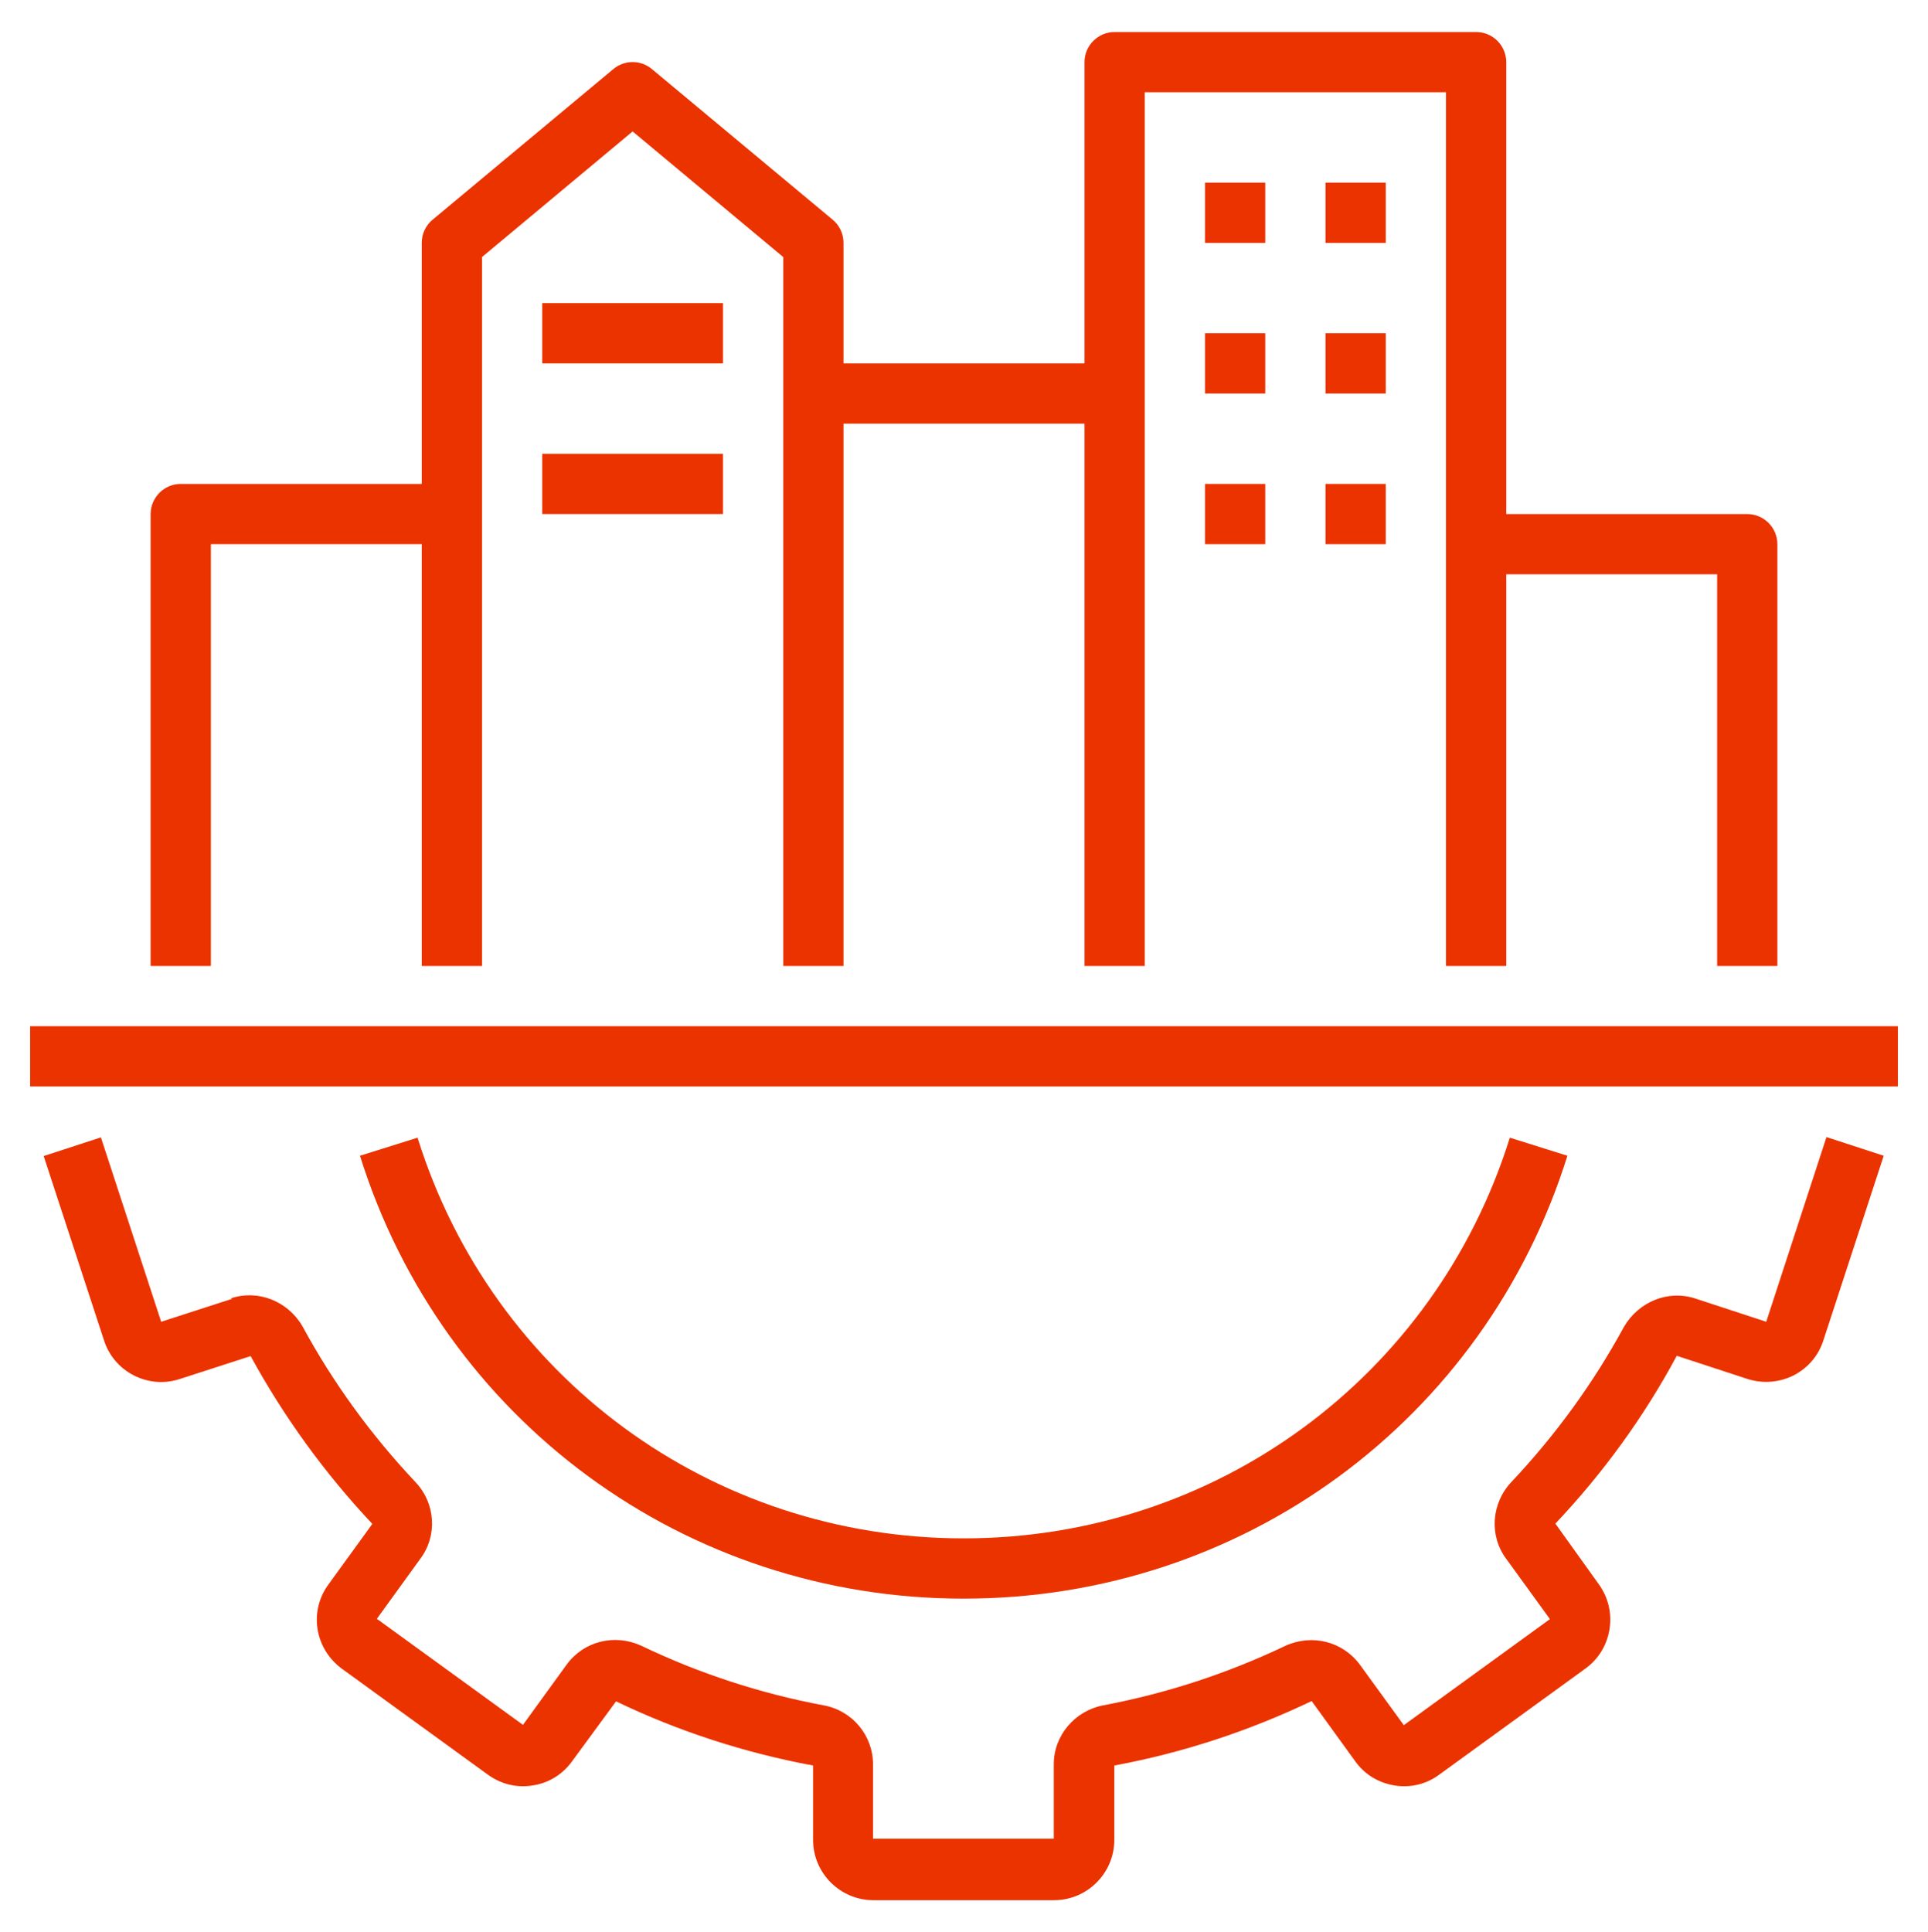 <svg width="512" height="513" viewBox="0 0 512 513" fill="none" xmlns="http://www.w3.org/2000/svg">
<path d="M61.6 344.9L42.8 350.98L26.8 302.02L11.6 306.98L27.6 355.86C28.88 359.94 31.76 363.3 35.52 365.22C39.28 367.14 43.6 367.54 47.76 366.18L66.56 360.1C75.36 376.18 86.16 391.14 98.88 404.66L87.28 420.66C84.72 424.1 83.68 428.34 84.32 432.5C84.96 436.74 87.28 440.5 90.72 443.06L129.52 471.22C133.04 473.78 137.28 474.82 141.52 474.1C145.76 473.46 149.44 471.14 151.92 467.7L163.6 451.78C180.24 459.78 197.84 465.46 215.92 468.82V488.58C215.92 497.38 223.12 504.58 231.92 504.58H279.92C288.72 504.58 295.92 497.38 295.92 488.58V468.82C314 465.46 331.6 459.7 348.32 451.7L359.84 467.62C362.32 471.14 366 473.38 370.24 474.1C374.56 474.82 378.8 473.78 382.24 471.22L421.04 443.06C424.56 440.5 426.8 436.74 427.44 432.5C428.08 428.26 427.04 424.1 424.56 420.66L413.04 404.58C425.68 391.22 436.56 376.26 445.28 360.02L464.08 366.18C468.16 367.46 472.48 367.14 476.32 365.22C480.16 363.22 482.96 359.94 484.24 355.86L500.24 306.9L485.04 301.94L469.04 350.98L450.24 344.82C443.04 342.42 435.12 345.62 431.2 352.42C423.12 367.3 413.04 381.14 401.36 393.54C396 399.22 395.44 407.86 400 413.94L411.6 429.94L372.8 458.1L361.12 442.02C356.56 435.86 348.4 433.78 341.28 437.06C325.84 444.42 309.6 449.7 293.04 452.82C285.44 454.26 279.84 460.82 279.84 468.5V488.26H231.84V468.5C231.84 460.82 226.32 454.18 218.64 452.82C202 449.7 185.76 444.42 170.24 436.98C163.2 433.78 155.04 435.78 150.48 442.02L138.88 458.02L100.08 429.86L111.6 413.94C116.24 407.78 115.68 399.14 110.24 393.46C98.56 381.06 88.48 367.22 80.32 352.18C76.48 345.54 68.56 342.34 61.36 344.74L61.6 344.9Z" fill="#EB3300"/>
<path d="M256 424.5C329.84 424.5 394.24 377.22 416.24 306.9L400.96 302.1C381.04 365.7 322.8 408.5 255.92 408.5C189.04 408.5 130.8 365.78 110.88 302.1L95.6 306.9C117.6 377.22 182 424.5 255.84 424.5H256Z" fill="#EB3300"/>
<path d="M8 272.5H504V288.5H8V272.5Z" fill="#EB3300"/>
<path d="M472 256.5V144.5C472 140.1 468.4 136.5 464 136.5H400V16.5C400 12.1 396.4 8.5 392 8.5H296C291.6 8.5 288 12.1 288 16.5V96.5H224V64.5C224 62.1 222.96 59.86 221.12 58.34L173.12 18.34C170.16 15.86 165.84 15.86 162.88 18.34L114.88 58.34C113.04 59.86 112 62.1 112 64.5V128.5H48C43.6 128.5 40 132.1 40 136.5V256.5H56V144.5H112V256.5H128V68.26L168 34.9L208 68.26V256.5H224V112.5H288V256.5H304V24.5H384V256.5H400V152.5H456V256.5H472Z" fill="#EB3300"/>
<path d="M320 48.5H336V64.5H320V48.5Z" fill="#EB3300"/>
<path d="M352 48.5H368V64.5H352V48.5Z" fill="#EB3300"/>
<path d="M320 88.5H336V104.5H320V88.5Z" fill="#EB3300"/>
<path d="M352 88.5H368V104.5H352V88.5Z" fill="#EB3300"/>
<path d="M320 128.5H336V144.5H320V128.5Z" fill="#EB3300"/>
<path d="M352 128.5H368V144.5H352V128.5Z" fill="#EB3300"/>
<path d="M144 80.5H192V96.5H144V80.5Z" fill="#EB3300"/>
<path d="M144 120.5H192V136.5H144V120.5Z" fill="#EB3300"/>
</svg>
